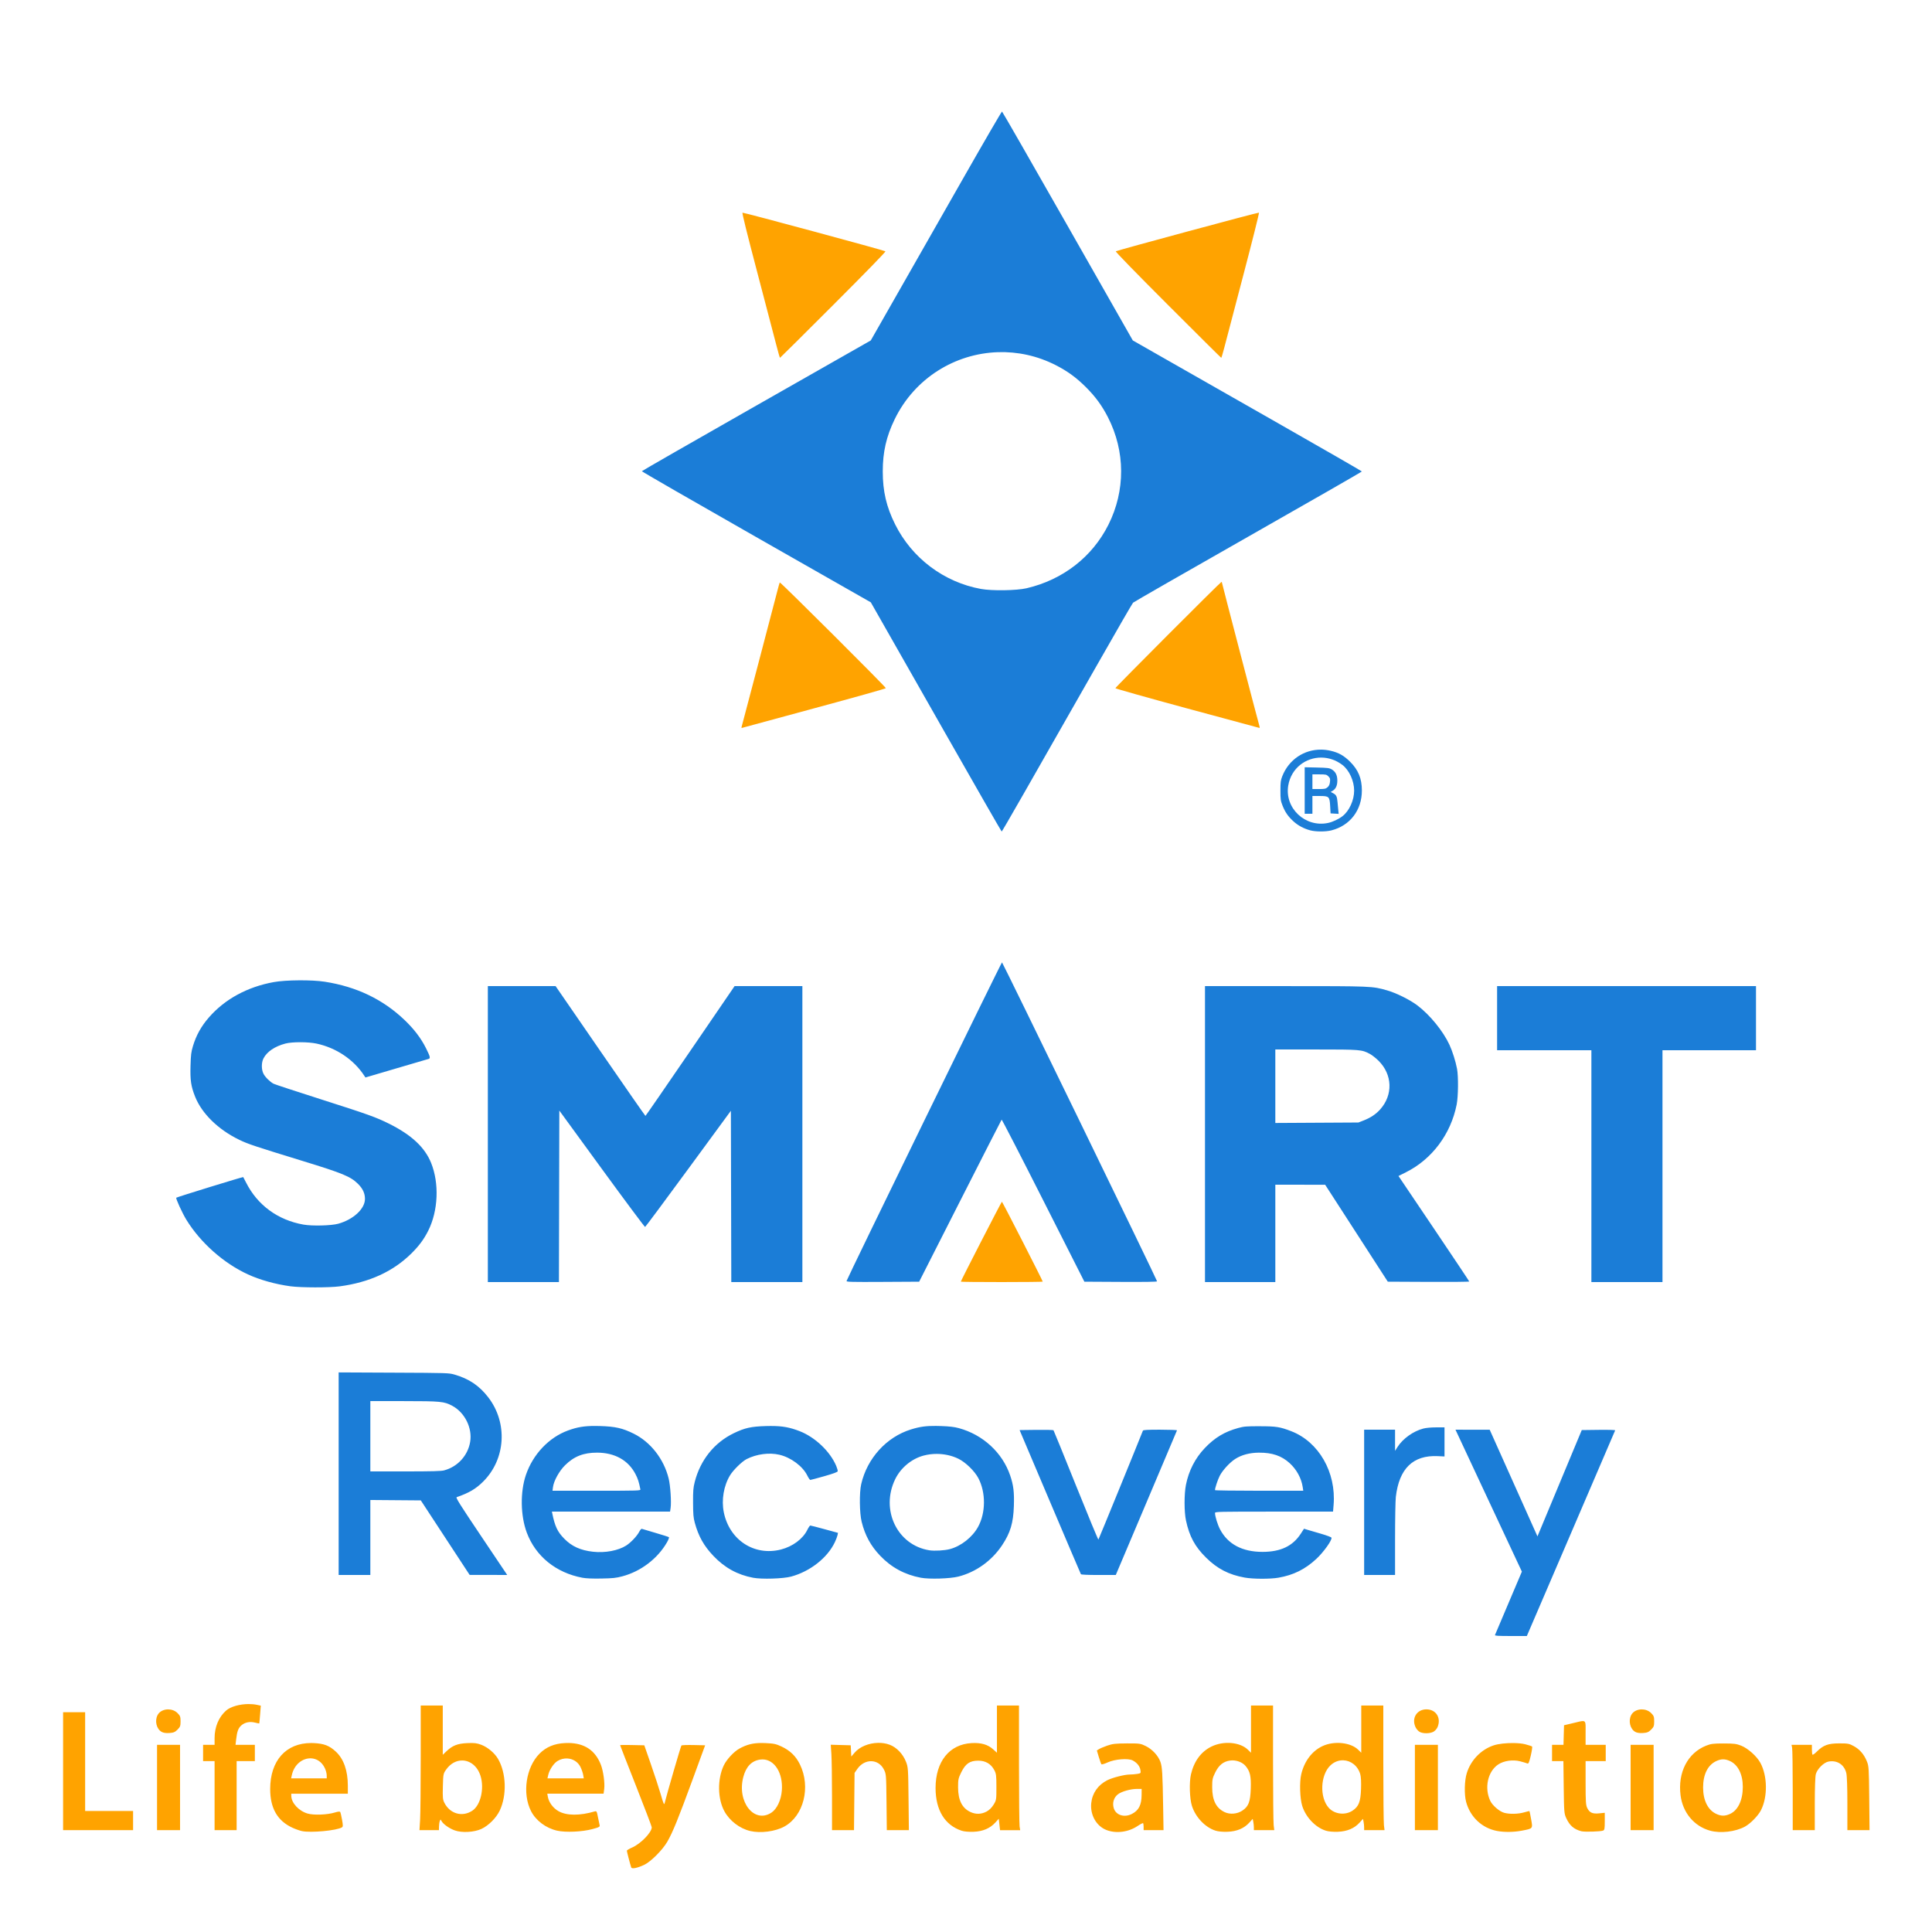 <?xml version="1.0" encoding="UTF-8"?>
<svg width="800" height="800" version="1.1" viewBox="0 0 211.67 211.67" xmlns="http://www.w3.org/2000/svg">
 <g transform="translate(.302 1.211)">
  <path d="m137.63 22.087c-0.103-0.04-15.58 4.139-15.686 4.235-0.051 0.046 2.151 2.308 5.715 5.872 3.188 3.189 5.816 5.798 5.84 5.798 0.024 0 0.174-0.504 0.334-1.121 0.16-0.617 1.097-4.189 2.083-7.938 0.986-3.749 1.758-6.83 1.715-6.846zm-56.581 0.005c-0.067 0.017 0.463 2.161 1.606 6.502 0.938 3.562 1.875 7.134 2.081 7.938 0.206 0.803 0.394 1.46 0.418 1.46 0.023 1.26e-4 2.651-2.609 5.839-5.798 3.579-3.579 5.766-5.826 5.715-5.872-0.107-0.097-15.527-4.263-15.659-4.23zm52.47 40.453c-0.097 0-11.621 11.545-11.62 11.642 4.5e-4 0.047 3.535 1.043 7.853 2.214 4.319 1.171 7.883 2.133 7.921 2.138 0.038 0.005 0.049-0.058 0.024-0.14-0.158-0.518-4.115-15.662-4.115-15.747 0-0.058-0.029-0.106-0.064-0.106zm-48.391 0.057c-0.026 0.042-0.143 0.457-0.261 0.92-0.282 1.114-3.851 14.682-3.916 14.89-0.036 0.113-0.016 0.148 0.065 0.118 0.064-0.024 3.63-0.991 7.926-2.151s7.81-2.146 7.81-2.193c1e-3 -0.136-11.572-11.67-11.624-11.585zm24.339 67.847c-0.052 7.3e-4 -4.502 8.658-4.502 8.759 0 0.025 2.019 0.045 4.487 0.045 2.468 0 4.488-0.022 4.488-0.049 0-0.105-4.42-8.756-4.473-8.755zm-82.531 55.036c-0.966 5e-3 -1.976 0.277-2.468 0.714-0.81 0.719-1.26 1.8-1.26 3.028v0.726h-0.63-0.63v0.893 0.892h0.63 0.63v3.782 3.782h1.208 1.208v-3.782-3.782h0.998 0.998v-0.893-0.892h-1.059-1.058l0.069-0.604c0.1-0.885 0.238-1.248 0.587-1.542 0.392-0.33 0.919-0.432 1.486-0.288 0.242 0.061 0.449 0.102 0.458 0.091 0.01-0.011 0.052-0.455 0.093-0.986l0.075-0.965-0.405-0.085c-0.292-0.062-0.609-0.09-0.931-0.088v-5.2e-4zm83.194 0.16-1.208 5.1e-4v2.586 2.586l-0.406-0.367c-0.588-0.531-1.317-0.744-2.364-0.688-2.434 0.128-3.953 2.018-3.953 4.917 0 2.423 1.014 4.081 2.865 4.686 0.272 0.089 0.77 0.132 1.294 0.113 1.022-0.038 1.811-0.374 2.391-1.015l0.373-0.412 0.071 0.625 0.071 0.626h1.103 1.104l-0.066-0.394c-0.036-0.217-0.066-3.289-0.066-6.827l-0.001-6.434h-1.208zm-64.338 5.1e-4v5.708c0 3.14-0.031 6.212-0.068 6.828l-0.069 1.119h1.067 1.066l0.007-0.394c0.004-0.217 0.044-0.487 0.088-0.602 0.08-0.205 0.084-0.205 0.198 0.01 0.176 0.328 0.848 0.802 1.439 1.013 0.786 0.281 2.118 0.208 2.918-0.159 0.778-0.357 1.634-1.214 2.012-2.013 0.794-1.681 0.714-4.128-0.188-5.666-0.378-0.644-1.132-1.278-1.837-1.544-0.489-0.184-0.758-0.216-1.538-0.181-1.072 0.049-1.621 0.265-2.285 0.902l-0.394 0.378v-2.7-2.701h-1.208-1.208zm90.966 0v2.586 2.586l-0.335-0.327c-0.863-0.844-2.674-1-4.005-0.345-1.135 0.559-1.899 1.597-2.236 3.035-0.205 0.876-0.151 2.663 0.104 3.461 0.397 1.242 1.448 2.35 2.571 2.71 0.313 0.1 0.791 0.145 1.338 0.125 1.018-0.038 1.811-0.373 2.384-1.008l0.366-0.405 0.063 0.317c0.035 0.174 0.064 0.452 0.064 0.619v0.302h1.118 1.117l-0.066-0.552c-0.036-0.303-0.067-3.376-0.068-6.827l-5.1e-4 -6.276h-1.209-1.208zm12.08 0v2.586 2.586l-0.335-0.327c-0.821-0.803-2.621-0.991-3.891-0.408-1.159 0.532-2.012 1.657-2.35 3.099-0.204 0.867-0.148 2.645 0.107 3.461 0.387 1.236 1.443 2.349 2.568 2.71h5.1e-4c0.313 0.1 0.791 0.145 1.338 0.125 1.018-0.038 1.811-0.373 2.384-1.008l0.366-0.405 0.064 0.317c0.035 0.174 0.063 0.452 0.063 0.619v0.302h1.118 1.117l-0.067-0.552c-0.036-0.303-0.066-3.376-0.067-6.827l-0.001-6.276h-1.208-1.208zm7.143 0.42c-1.061 0-1.659 0.979-1.194 1.958 0.094 0.199 0.296 0.428 0.447 0.511 0.367 0.2 1.103 0.196 1.496-0.006 0.177-0.091 0.385-0.323 0.468-0.522 0.419-1.002-0.169-1.939-1.216-1.939v-5.2e-4zm-137.86 0.004c-0.48-2e-4 -0.949 0.215-1.16 0.623-0.331 0.641-0.117 1.524 0.446 1.841 0.19 0.107 0.476 0.149 0.846 0.125 0.461-0.031 0.618-0.096 0.893-0.372 0.294-0.294 0.334-0.403 0.334-0.907 0-0.504-0.041-0.614-0.332-0.905-0.273-0.273-0.654-0.404-1.028-0.405zm161.45 0c-0.48-2e-4 -0.949 0.215-1.16 0.623-0.331 0.641-0.117 1.524 0.446 1.841 0.19 0.107 0.476 0.149 0.846 0.125 0.461-0.031 0.618-0.096 0.893-0.372 0.294-0.294 0.334-0.403 0.334-0.907 0-0.504-0.04-0.614-0.331-0.905-0.273-0.273-0.655-0.404-1.028-0.405zm-172.96 0.311v6.46 6.461h3.834 3.834v-1.051-1.05h-2.626-2.626v-5.41-5.41h-1.208-1.208zm166.53 0.97c-0.196-0.01-0.529 0.088-1.091 0.221l-0.997 0.237-0.03 1.071-0.029 1.071h-0.627-0.626v0.892 0.893h0.621 0.622l0.035 2.863c0.034 2.722 0.048 2.888 0.277 3.386 0.373 0.812 0.84 1.218 1.648 1.433 0.352 0.094 2.104 0.043 2.389-0.069 0.156-0.061 0.184-0.215 0.184-1.012v-0.939l-0.604 0.062c-0.733 0.075-1.057-0.067-1.313-0.578-0.159-0.316-0.183-0.691-0.183-2.756l-5.2e-4 -2.389h1.103 1.103v-0.893-0.892h-1.103-1.103v-1.313c0-0.954 0.052-1.271-0.275-1.288zm-77.264 2.388c-0.985 0.023-1.984 0.414-2.547 1.072l-0.364 0.426-0.032-0.617-0.032-0.616-1.092-0.03-1.093-0.03 0.068 1.028c0.037 0.565 0.068 2.671 0.069 4.678l5.17e-4 3.65h1.204 1.204l0.031-3.134 0.03-3.134 0.301-0.434c0.798-1.152 2.3-1.13 2.904 0.041 0.26 0.504 0.263 0.542 0.296 3.585l0.033 3.076h1.209 1.208l-0.037-3.44c-0.036-3.327-0.045-3.461-0.285-4.065-0.34-0.854-1.023-1.565-1.778-1.85-0.4-0.151-0.846-0.217-1.294-0.206zm-33.905 0.014v5.2e-4c-0.118-1e-3 -0.239 0.001-0.362 0.006-1.167 0.051-2.062 0.422-2.799 1.158-1.488 1.488-1.915 4.372-0.932 6.299 0.53 1.038 1.625 1.86 2.853 2.14 0.925 0.211 2.742 0.132 3.853-0.167 0.784-0.211 0.859-0.254 0.804-0.456-0.033-0.122-0.117-0.521-0.186-0.886-0.112-0.597-0.147-0.657-0.342-0.6-1.645 0.484-3.083 0.476-3.969-0.023-0.596-0.335-1.061-0.962-1.171-1.577l-0.061-0.341h3.083 3.083l0.067-0.508c0.086-0.646-0.099-1.994-0.367-2.674-0.619-1.572-1.788-2.353-3.554-2.373zm21.157 0c-0.948 4.9e-4 -1.608 0.171-2.396 0.597-0.625 0.338-1.429 1.201-1.744 1.87-0.703 1.496-0.674 3.632 0.068 5.002 0.57 1.051 1.677 1.9 2.835 2.173 1.129 0.266 2.735 0.057 3.729-0.484 2.132-1.16 2.93-4.337 1.714-6.818-0.444-0.906-1.072-1.514-2.022-1.959-0.593-0.278-0.845-0.33-1.759-0.371-0.148-6e-3 -0.29-0.01-0.425-0.01zm-49.333 0.003c-2.762-6e-3 -4.497 1.923-4.497 5.04 0 2.109 0.798 3.49 2.452 4.247 0.318 0.146 0.783 0.309 1.033 0.362 0.973 0.206 3.818-0.06 4.378-0.41 0.119-0.074 0.121-0.212 0.011-0.83-0.073-0.407-0.162-0.79-0.199-0.85-0.045-0.073-0.24-0.056-0.589 0.052-0.83 0.256-2.313 0.312-2.993 0.113-0.96-0.281-1.772-1.164-1.78-1.935l-0.003-0.236h3.099 3.099v-0.888c0-1.642-0.457-2.934-1.319-3.728-0.711-0.656-1.289-0.877-2.422-0.93-0.091-4e-3 -0.182-0.007-0.271-0.007zm131.75 0.002c-0.8-0.011-1.683 0.08-2.212 0.257-1.378 0.462-2.498 1.624-2.938 3.047-0.253 0.82-0.287 2.329-0.071 3.139 0.442 1.653 1.734 2.873 3.377 3.186 0.794 0.151 1.835 0.14 2.717-0.028 1.246-0.238 1.215-0.202 1.032-1.235-0.085-0.48-0.167-0.887-0.182-0.905-0.015-0.018-0.277 0.04-0.582 0.131-0.657 0.195-1.642 0.214-2.217 0.042-0.515-0.154-1.261-0.802-1.497-1.297-0.674-1.42-0.278-3.231 0.872-3.992 0.616-0.408 1.599-0.551 2.388-0.347 0.341 0.088 0.696 0.194 0.789 0.235 0.141 0.062 0.206-0.082 0.386-0.851 0.119-0.509 0.184-0.958 0.145-0.999-0.039-0.041-0.378-0.153-0.752-0.249-0.325-0.083-0.775-0.126-1.255-0.133zm35.655 0.037c-1.214 1e-3 -1.75 0.199-2.451 0.9-0.224 0.224-0.437 0.376-0.474 0.339-0.037-0.037-0.067-0.296-0.067-0.575v-0.508h-1.116-1.116l0.066 0.329c0.036 0.181 0.066 2.284 0.066 4.674v4.346h1.208 1.208l5.1e-4 -2.862c3.8e-4 -1.772 0.045-3.022 0.117-3.282 0.157-0.566 0.871-1.273 1.382-1.369 0.94-0.176 1.719 0.322 1.952 1.25 0.075 0.298 0.119 1.554 0.119 3.369v2.894h1.214 1.214l-0.034-3.493c-0.032-3.281-0.047-3.526-0.257-4.041-0.314-0.77-0.77-1.303-1.421-1.663-0.515-0.285-0.642-0.309-1.61-0.308zm-78.045 0.004c-1.252 4e-3 -1.572 0.041-2.153 0.244-0.376 0.132-0.784 0.304-0.908 0.384l-0.226 0.145 0.213 0.713c0.117 0.393 0.246 0.751 0.286 0.796 0.04 0.045 0.353-0.047 0.695-0.205 0.78-0.358 2.235-0.472 2.732-0.214 0.462 0.24 0.781 0.632 0.847 1.042 0.058 0.358 0.05 0.369-0.346 0.434-0.223 0.037-0.598 0.068-0.835 0.068-0.552 1e-3 -1.899 0.346-2.448 0.625-1.022 0.521-1.644 1.409-1.759 2.508-0.135 1.293 0.562 2.522 1.673 2.949 1.064 0.409 2.407 0.232 3.422-0.452 0.29-0.195 0.554-0.328 0.586-0.296 0.032 0.032 0.058 0.216 0.058 0.408v0.351h1.09 1.091l-0.042-2.548c-0.06-3.665-0.103-4.378-0.299-4.931-0.242-0.681-0.891-1.381-1.608-1.733-0.573-0.281-0.667-0.295-2.071-0.29zm65.388 0.004c-1.121 0-1.401 0.035-1.917 0.24-2.03 0.806-3.126 2.932-2.807 5.446 0.24 1.897 1.488 3.387 3.242 3.871 1.132 0.312 2.771 0.12 3.812-0.446 0.605-0.329 1.446-1.19 1.755-1.796 0.746-1.462 0.717-3.757-0.066-5.196-0.391-0.718-1.358-1.583-2.099-1.877-0.52-0.206-0.798-0.241-1.921-0.241zm-171.64 0.149v4.675 4.674h1.26 1.26v-4.674-4.675h-1.26-1.26zm137.81 0v4.675 4.674h1.26 1.26v-4.674-4.675h-1.26-1.26zm23.634 0v4.675 4.674h1.26 1.26v-4.674-4.675h-1.26-1.26zm-109.9 0.016c-0.475-4e-3 -0.81 0.006-0.81 0.026 0 0.026 0.78 2.024 1.733 4.439 0.953 2.416 1.733 4.466 1.733 4.557 0 0.558-1.215 1.809-2.151 2.214-0.317 0.137-0.577 0.294-0.578 0.348-0.002 0.089 0.363 1.484 0.478 1.83 0.064 0.193 0.659 0.078 1.411-0.274 0.735-0.344 2.012-1.621 2.548-2.546 0.581-1.004 1.213-2.556 2.757-6.776l1.384-3.781-1.262-0.029c-0.694-0.016-1.296 0.006-1.338 0.052-0.067 0.071-1.62 5.408-1.827 6.28-0.066 0.276-0.119 0.163-0.426-0.893-0.193-0.664-0.68-2.153-1.082-3.309l-0.73-2.1-1.325-0.029c-0.182-4e-3 -0.357-0.006-0.515-0.007v-0.001zm-34.686 1.464c0.611 0.021 1.2 0.37 1.535 1.095 0.107 0.231 0.195 0.574 0.196 0.762l0.003 0.341h-1.952-1.952l0.074-0.341c0.263-1.217 1.203-1.887 2.096-1.856zm28.087 0.016c0.603 0.03 1.163 0.36 1.444 0.928 0.127 0.256 0.26 0.643 0.297 0.859l0.066 0.394h-1.989-1.99l0.083-0.365c0.129-0.571 0.592-1.275 1.01-1.534 0.341-0.211 0.718-0.301 1.079-0.283zm126.64 0.095c0.235 2.1e-4 0.47 0.061 0.738 0.183 0.887 0.403 1.414 1.459 1.414 2.833 0 1.453-0.525 2.566-1.398 2.962v0.001c-0.553 0.251-0.954 0.252-1.498 0.005-0.922-0.419-1.455-1.48-1.455-2.9 0-1.442 0.52-2.475 1.461-2.903 0.267-0.121 0.502-0.182 0.737-0.182zm-105.23 0.009c1.301 0.015 2.242 1.497 2.098 3.404-0.08 1.053-0.535 2.024-1.136 2.422-1.882 1.245-3.797-1.164-3.089-3.885 0.302-1.158 0.918-1.796 1.862-1.925 0.09-0.012 0.178-0.018 0.265-0.017v-5.2e-4zm63.609 0.096c0.811 0.026 1.582 0.577 1.86 1.519 0.081 0.272 0.112 0.873 0.085 1.629-0.05 1.409-0.252 1.919-0.935 2.371-0.797 0.527-1.952 0.396-2.586-0.295-1.04-1.131-0.947-3.615 0.174-4.673 0.416-0.392 0.916-0.566 1.403-0.551zm-12.161 0.009c0.555-4e-3 1.138 0.235 1.454 0.611 0.494 0.587 0.618 1.122 0.572 2.483-0.049 1.457-0.243 1.958-0.934 2.416-0.56 0.371-1.35 0.435-1.935 0.157-0.924-0.439-1.353-1.293-1.358-2.703-2e-3 -0.864 0.028-1.016 0.335-1.64 0.398-0.809 0.894-1.207 1.63-1.307 0.077-0.011 0.156-0.016 0.235-0.017zm-84.328 0.011c0.831 0.025 1.627 0.614 1.965 1.689 0.436 1.388 0.007 3.214-0.896 3.811-1.098 0.726-2.436 0.354-3.055-0.849-0.186-0.362-0.206-0.571-0.174-1.803 0.035-1.357 0.045-1.406 0.356-1.847 0.491-0.698 1.158-1.02 1.804-1zm56.486 0.02c0.799-2e-3 1.399 0.346 1.761 1.023 0.214 0.401 0.238 0.591 0.238 1.873 0 1.402-0.006 1.435-0.315 1.935-0.207 0.334-0.474 0.593-0.778 0.753-0.56 0.296-1.168 0.312-1.743 0.046-0.92-0.425-1.358-1.29-1.363-2.693-3e-3 -0.865 0.027-1.009 0.347-1.658 0.468-0.951 0.94-1.276 1.853-1.278zm17.41 3.096h0.503l-0.005 0.657c-7e-3 1.104-0.313 1.701-1.068 2.086-0.836 0.427-1.754 0.132-1.985-0.637-0.174-0.58 0.007-1.172 0.465-1.521 0.407-0.31 1.388-0.585 2.089-0.585z" style="fill:#ffa300;stroke-width:.843"/>
  <path d="m109.48 11.008c-0.039-0.013-1.912 3.205-4.16 7.152-2.249 3.946-5.469 9.595-7.155 12.552l-3.065 5.376-12.529 7.128c-6.891 3.92-12.539 7.159-12.551 7.197-0.012 0.038 5.626 3.286 12.531 7.218l12.553 7.149 0.895 1.571c0.492 0.864 3.707 6.514 7.144 12.556 3.437 6.042 6.273 10.985 6.3 10.985 0.05-9.86e-4 2.91-4.996 10.424-18.203 2.106-3.702 3.892-6.793 3.967-6.869 0.076-0.076 5.747-3.329 12.604-7.228 6.857-3.899 12.467-7.116 12.467-7.149 0-0.033-4.277-2.495-9.504-5.472-5.227-2.977-10.874-6.194-12.549-7.149l-3.045-1.736-7.128-12.527c-3.92-6.89-7.16-12.538-7.2-12.551zm-0.437 26.364c2.127-0.067 4.303 0.39 6.339 1.431 1.28 0.655 2.252 1.365 3.296 2.409 1.044 1.044 1.754 2.016 2.409 3.296 1.906 3.726 1.923 8.036 0.048 11.773-1.772 3.531-4.992 6.029-8.967 6.956-1.1 0.256-3.79 0.297-5.003 0.075-4.054-0.741-7.553-3.375-9.397-7.074-0.958-1.922-1.355-3.623-1.355-5.8 0-2.128 0.388-3.825 1.306-5.715 2.201-4.53 6.645-7.205 11.324-7.351zm35.406 43.546c-1.872-0.02-3.552 1.089-4.268 2.922-0.17 0.436-0.198 0.658-0.198 1.566-2.2e-4 0.946 0.023 1.119 0.224 1.631 0.286 0.729 0.61 1.197 1.201 1.737 0.506 0.462 1.127 0.795 1.843 0.988v-5.17e-4c0.596 0.161 1.69 0.162 2.314 0.004 2.047-0.521 3.343-2.217 3.34-4.371-0.002-1.317-0.389-2.256-1.305-3.165-0.657-0.652-1.239-0.98-2.096-1.182-0.355-0.084-0.708-0.126-1.055-0.13zm0.035 0.871c0.778 0.01 1.578 0.264 2.289 0.807 0.743 0.566 1.285 1.753 1.285 2.81 0 1.058-0.542 2.244-1.285 2.81-0.429 0.327-1.078 0.63-1.576 0.735-2.493 0.529-4.782-1.629-4.358-4.108 0.327-1.909 1.933-3.075 3.645-3.054zm-1.844 1.059v2.549 2.549h0.423 0.423v-0.974-0.974h0.791c1.038 0 1.096 0.056 1.155 1.13l0.043 0.775 0.443 0.026 0.444 0.025-0.039-0.364c-0.021-0.2-0.058-0.604-0.083-0.897-0.054-0.644-0.139-0.82-0.486-0.999l-0.266-0.137 0.215-0.131c0.35-0.213 0.518-0.583 0.513-1.133-0.006-0.588-0.198-0.965-0.618-1.212-0.254-0.149-0.472-0.176-1.627-0.202l-1.333-0.03zm0.846 0.78h0.766c0.71 0 0.782 0.016 0.984 0.218 0.19 0.189 0.212 0.269 0.174 0.611-0.032 0.286-0.105 0.445-0.269 0.586-0.196 0.168-0.318 0.194-0.94 0.194h-0.715v-0.805-0.804zm-34.008 20.597c-0.066-0.022-16.963 34.612-17.032 34.91-0.024 0.103 0.548 0.117 3.964 0.098l3.991-0.022 4.491-8.848c2.47-4.866 4.515-8.873 4.545-8.905 0.03-0.032 2.082 3.949 4.56 8.848l4.506 8.905 3.982 0.022c2.628 0.015 3.983-0.007 3.983-0.063 0-0.14-16.909-34.918-16.99-34.945zm-77.029 1.968c-1.052 0.007-2.093 0.072-2.757 0.193-2.89 0.523-5.355 1.864-7.099 3.863-0.848 0.971-1.397 1.958-1.758 3.156-0.192 0.638-0.23 0.947-0.264 2.158-0.045 1.586 0.051 2.236 0.5 3.369 0.739 1.864 2.543 3.625 4.855 4.74 0.951 0.459 1.638 0.688 6.985 2.33 4.334 1.331 5.184 1.682 5.995 2.478 0.537 0.528 0.778 1.044 0.777 1.665-0.003 1.081-1.264 2.252-2.925 2.715-0.76 0.212-2.846 0.265-3.804 0.097-2.817-0.493-5.06-2.139-6.306-4.627-0.152-0.303-0.288-0.564-0.303-0.58-0.035-0.039-7.26 2.187-7.334 2.26-0.079 0.078 0.667 1.706 1.112 2.427 1.551 2.511 4.062 4.74 6.728 5.97 1.307 0.603 3.02 1.083 4.664 1.306 1.151 0.156 4.244 0.161 5.388 0.009 3.263-0.434 5.863-1.626 7.863-3.602 0.842-0.832 1.384-1.564 1.855-2.507 1.088-2.176 1.214-5.178 0.309-7.417-0.686-1.697-2.131-3.051-4.553-4.266-1.46-0.732-2.323-1.042-7.532-2.705-2.708-0.865-5.035-1.629-5.169-1.699-0.39-0.202-0.909-0.711-1.105-1.085-0.246-0.469-0.246-1.235-0.001-1.703 0.385-0.734 1.238-1.31 2.395-1.617 0.747-0.197 2.503-0.194 3.429 0.007 2.155 0.468 4.055 1.748 5.21 3.511l0.131 0.199 3.383-0.996c1.861-0.548 3.45-1.015 3.531-1.037 0.227-0.062 0.184-0.246-0.273-1.164-0.546-1.096-1.305-2.096-2.348-3.094-2.372-2.269-5.264-3.658-8.754-4.201-0.709-0.111-1.773-0.161-2.825-0.153zm20.697 0.633v16.213 16.213h3.894 3.894l0.021-9.395 0.022-9.395 4.657 6.389c2.561 3.514 4.695 6.377 4.741 6.362 0.047-0.015 2.18-2.885 4.741-6.378l4.657-6.352 0.022 9.384 0.022 9.384h3.894 3.894v-16.213-16.213h-3.713-3.713l-4.86 7.109c-2.673 3.91-4.88 7.11-4.906 7.112-0.026 0.002-2.252-3.197-4.947-7.109l-4.899-7.112h-3.711-3.711zm78.57 0v16.213 16.214h3.853 3.853v-5.334-5.334l2.73 0.002 2.731 0.003 3.432 5.31 3.431 5.31 4.464 0.022c2.455 0.012 4.461-0.007 4.459-0.042-0.002-0.035-1.748-2.651-3.879-5.812l-3.875-5.747 0.827-0.414c2.85-1.427 4.911-4.182 5.548-7.414 0.176-0.893 0.198-3.086 0.04-3.918-0.156-0.823-0.499-1.912-0.825-2.619-0.691-1.501-2.151-3.294-3.526-4.33-0.824-0.621-2.297-1.351-3.322-1.645-1.605-0.462-1.65-0.463-11.154-0.464l-8.784-5.1e-4zm32.004 0v3.514 3.514h5.165 5.165v12.7 12.7h3.895 3.894v-12.7-12.7h5.123 5.122v-3.514-3.514h-14.182-14.182zm-24.299 6.943h4.47c4.869 0 5.003 0.011 5.895 0.489 0.236 0.127 0.662 0.462 0.947 0.746 1.53 1.522 1.601 3.749 0.169 5.342-0.467 0.519-1.051 0.907-1.813 1.204l-0.566 0.22-9.101 0.051v-4.026-4.026zm-102.62 35.383v11.095 11.095h1.735 1.736v-4.108-4.107l5.53 0.044 2.674 4.081 2.675 4.081 4.117 0.008-2.844-4.235c-2.369-3.528-2.818-4.244-2.693-4.287 1.359-0.471 2.101-0.908 2.91-1.716 2.468-2.464 2.703-6.433 0.546-9.23-0.977-1.266-2.106-2.027-3.686-2.484-0.622-0.18-0.772-0.185-6.669-0.211l-6.032-0.028zm3.471 3.141 3.662 0.001c4.054 0.002 4.419 0.036 5.312 0.513 1.372 0.731 2.216 2.427 1.964 3.948-0.249 1.503-1.368 2.73-2.852 3.127v5.1e-4c-0.324 0.087-1.326 0.113-4.255 0.114l-3.831 0.001v-3.853-3.852zm61.996 2.719c-1.119-0.013-1.817 0.09-2.772 0.387-2.678 0.831-4.797 3.164-5.445 5.994-0.214 0.936-0.188 3.174 0.049 4.123 0.374 1.498 0.996 2.638 2.032 3.722 1.225 1.282 2.687 2.073 4.451 2.407 0.925 0.175 3.2 0.106 4.111-0.126 1.927-0.489 3.659-1.73 4.792-3.432 0.907-1.363 1.23-2.439 1.291-4.304 0.05-1.52-0.041-2.273-0.405-3.343-0.852-2.506-2.982-4.468-5.628-5.186-0.496-0.135-1.023-0.196-1.97-0.229-0.179-0.006-0.348-0.011-0.507-0.012zm-37.355 0.003c-1.211-0.004-1.984 0.131-2.987 0.497-2.089 0.762-3.838 2.609-4.608 4.865-0.637 1.868-0.599 4.465 0.094 6.323 0.966 2.589 3.191 4.397 6.085 4.944 0.412 0.078 1.089 0.106 2.091 0.088 1.26-0.023 1.603-0.059 2.291-0.242 2.038-0.54 3.872-1.939 4.901-3.738 0.153-0.268 0.246-0.515 0.205-0.55-0.04-0.035-0.702-0.247-1.471-0.471-0.768-0.224-1.442-0.424-1.498-0.445-0.055-0.021-0.184 0.125-0.285 0.323-0.235 0.461-0.92 1.186-1.424 1.507-0.876 0.558-2.314 0.828-3.631 0.681-1.374-0.153-2.331-0.586-3.154-1.425-0.747-0.761-1.024-1.347-1.319-2.782l-0.039-0.191h6.473 6.473l0.059-0.394c0.097-0.65-0.022-2.462-0.214-3.237-0.529-2.137-1.979-3.993-3.833-4.91-1.221-0.603-2.001-0.781-3.663-0.833-0.193-0.006-0.374-0.01-0.547-0.01zm19.274 0.003c-0.179-1e-5 -0.367 0.003-0.566 0.009-1.637 0.049-2.325 0.201-3.526 0.782-2.146 1.037-3.674 2.946-4.284 5.351-0.162 0.639-0.187 0.956-0.181 2.267 0.006 1.282 0.036 1.63 0.189 2.194 0.404 1.484 0.996 2.536 2.045 3.638 1.234 1.296 2.628 2.062 4.347 2.389 0.94 0.179 3.292 0.106 4.162-0.129 2.082-0.561 3.985-2.059 4.794-3.773 0.132-0.279 0.262-0.623 0.29-0.763l0.051-0.255-1.469-0.401c-0.808-0.221-1.511-0.402-1.563-0.402s-0.2 0.215-0.329 0.479c-0.482 0.985-1.605 1.821-2.884 2.148-2.918 0.746-5.647-1.03-6.265-4.078-0.274-1.351-0.01-2.908 0.686-4.053 0.352-0.58 1.312-1.518 1.815-1.775 1.086-0.554 2.478-0.738 3.593-0.475 1.265 0.298 2.556 1.262 3.054 2.278 0.129 0.265 0.279 0.481 0.331 0.481 0.053-7e-5 0.744-0.185 1.535-0.41 1.019-0.291 1.447-0.45 1.466-0.544 0.014-0.073-0.06-0.337-0.164-0.584-0.671-1.588-2.316-3.149-4.011-3.807-1.062-0.412-1.866-0.565-3.117-0.565zm53.536 0.028c-1.465-0.002-1.731 0.02-2.365 0.193-1.492 0.408-2.566 1.053-3.661 2.199-1.056 1.106-1.765 2.49-2.07 4.042-0.198 1.009-0.195 2.951 0.006 3.888 0.376 1.75 0.975 2.861 2.196 4.069 1.24 1.227 2.496 1.876 4.244 2.192h5.2e-4c0.901 0.162 2.798 0.169 3.691 0.012 1.647-0.288 2.917-0.917 4.14-2.05 0.809-0.749 1.764-2.087 1.668-2.338-0.023-0.059-0.531-0.25-1.13-0.423-0.599-0.174-1.267-0.369-1.484-0.435l-0.394-0.12-0.348 0.538c-0.883 1.365-2.213 1.998-4.197 1.999-2.208 0.001-3.797-0.84-4.649-2.462-0.273-0.519-0.554-1.428-0.557-1.802-0.001-0.14 0.363-0.148 6.466-0.148h6.467l0.06-0.725c0.298-3.574-1.619-6.917-4.634-8.083-1.234-0.477-1.65-0.543-3.449-0.545zm19.322 0.125c-0.546 0-1.113 0.052-1.41 0.13-1.102 0.287-2.249 1.109-2.834 2.032l-0.261 0.412v-1.16-1.16h-1.693-1.693v7.959 7.959h1.693 1.693l5.2e-4 -3.916c3e-4 -2.154 0.038-4.24 0.084-4.635 0.358-3.109 1.887-4.597 4.593-4.47l0.741 0.035v-1.592-1.593h-0.914zm-30.228 0.254c-1.41 0-1.871 0.026-1.902 0.106-0.408 1.054-4.835 11.891-4.875 11.932-0.031 0.032-1.137-2.635-2.459-5.927-1.322-3.291-2.43-6.013-2.461-6.049-0.032-0.035-0.881-0.055-1.887-0.042l-1.829 0.023 3.332 7.851c1.833 4.318 3.356 7.89 3.386 7.938 0.034 0.055 0.745 0.087 1.937 0.087h1.884l3.339-7.886c1.837-4.337 3.352-7.919 3.367-7.959 0.016-0.04-0.809-0.072-1.832-0.072zm32.343 0 2.94 6.286c1.617 3.458 3.254 6.956 3.638 7.775l0.697 1.488-1.452 3.422c-0.799 1.882-1.472 3.47-1.496 3.529-0.03 0.082 0.349 0.105 1.724 0.105h1.767l4.824-11.228c2.654-6.175 4.838-11.262 4.853-11.304 0.017-0.045-0.74-0.068-1.815-0.054l-1.844 0.023-2.427 5.824-2.427 5.824-5.233-11.685-3.751-0.004zm-94.039 2.515c1.94 0.007 3.413 0.833 4.202 2.354 0.264 0.509 0.368 0.832 0.536 1.672 0.028 0.14-0.246 0.148-4.8 0.148h-4.829l0.053-0.402c0.09-0.684 0.68-1.752 1.315-2.384 0.984-0.979 2.036-1.393 3.524-1.387zm72.517 0.002c1.444-0.009 2.473 0.343 3.358 1.151 0.761 0.695 1.281 1.65 1.427 2.622l0.06 0.399h-4.835c-2.66 0-4.836-0.03-4.836-0.067 0-0.232 0.293-1.116 0.517-1.561 0.304-0.602 1.096-1.467 1.698-1.853 0.702-0.45 1.589-0.685 2.611-0.692zm-35.285 0.136c0.823 0.005 1.644 0.186 2.348 0.531 0.787 0.386 1.771 1.343 2.184 2.123 0.833 1.574 0.818 3.812-0.036 5.352-0.629 1.133-1.851 2.095-3.081 2.424h-5.2e-4c-0.583 0.156-1.685 0.22-2.249 0.13-3.519-0.56-5.378-4.432-3.742-7.792 0.607-1.246 1.8-2.236 3.118-2.586 0.471-0.125 0.965-0.185 1.459-0.182z" style="fill:#1b7dd7;stroke-width:.843"/>
 </g>
</svg>
